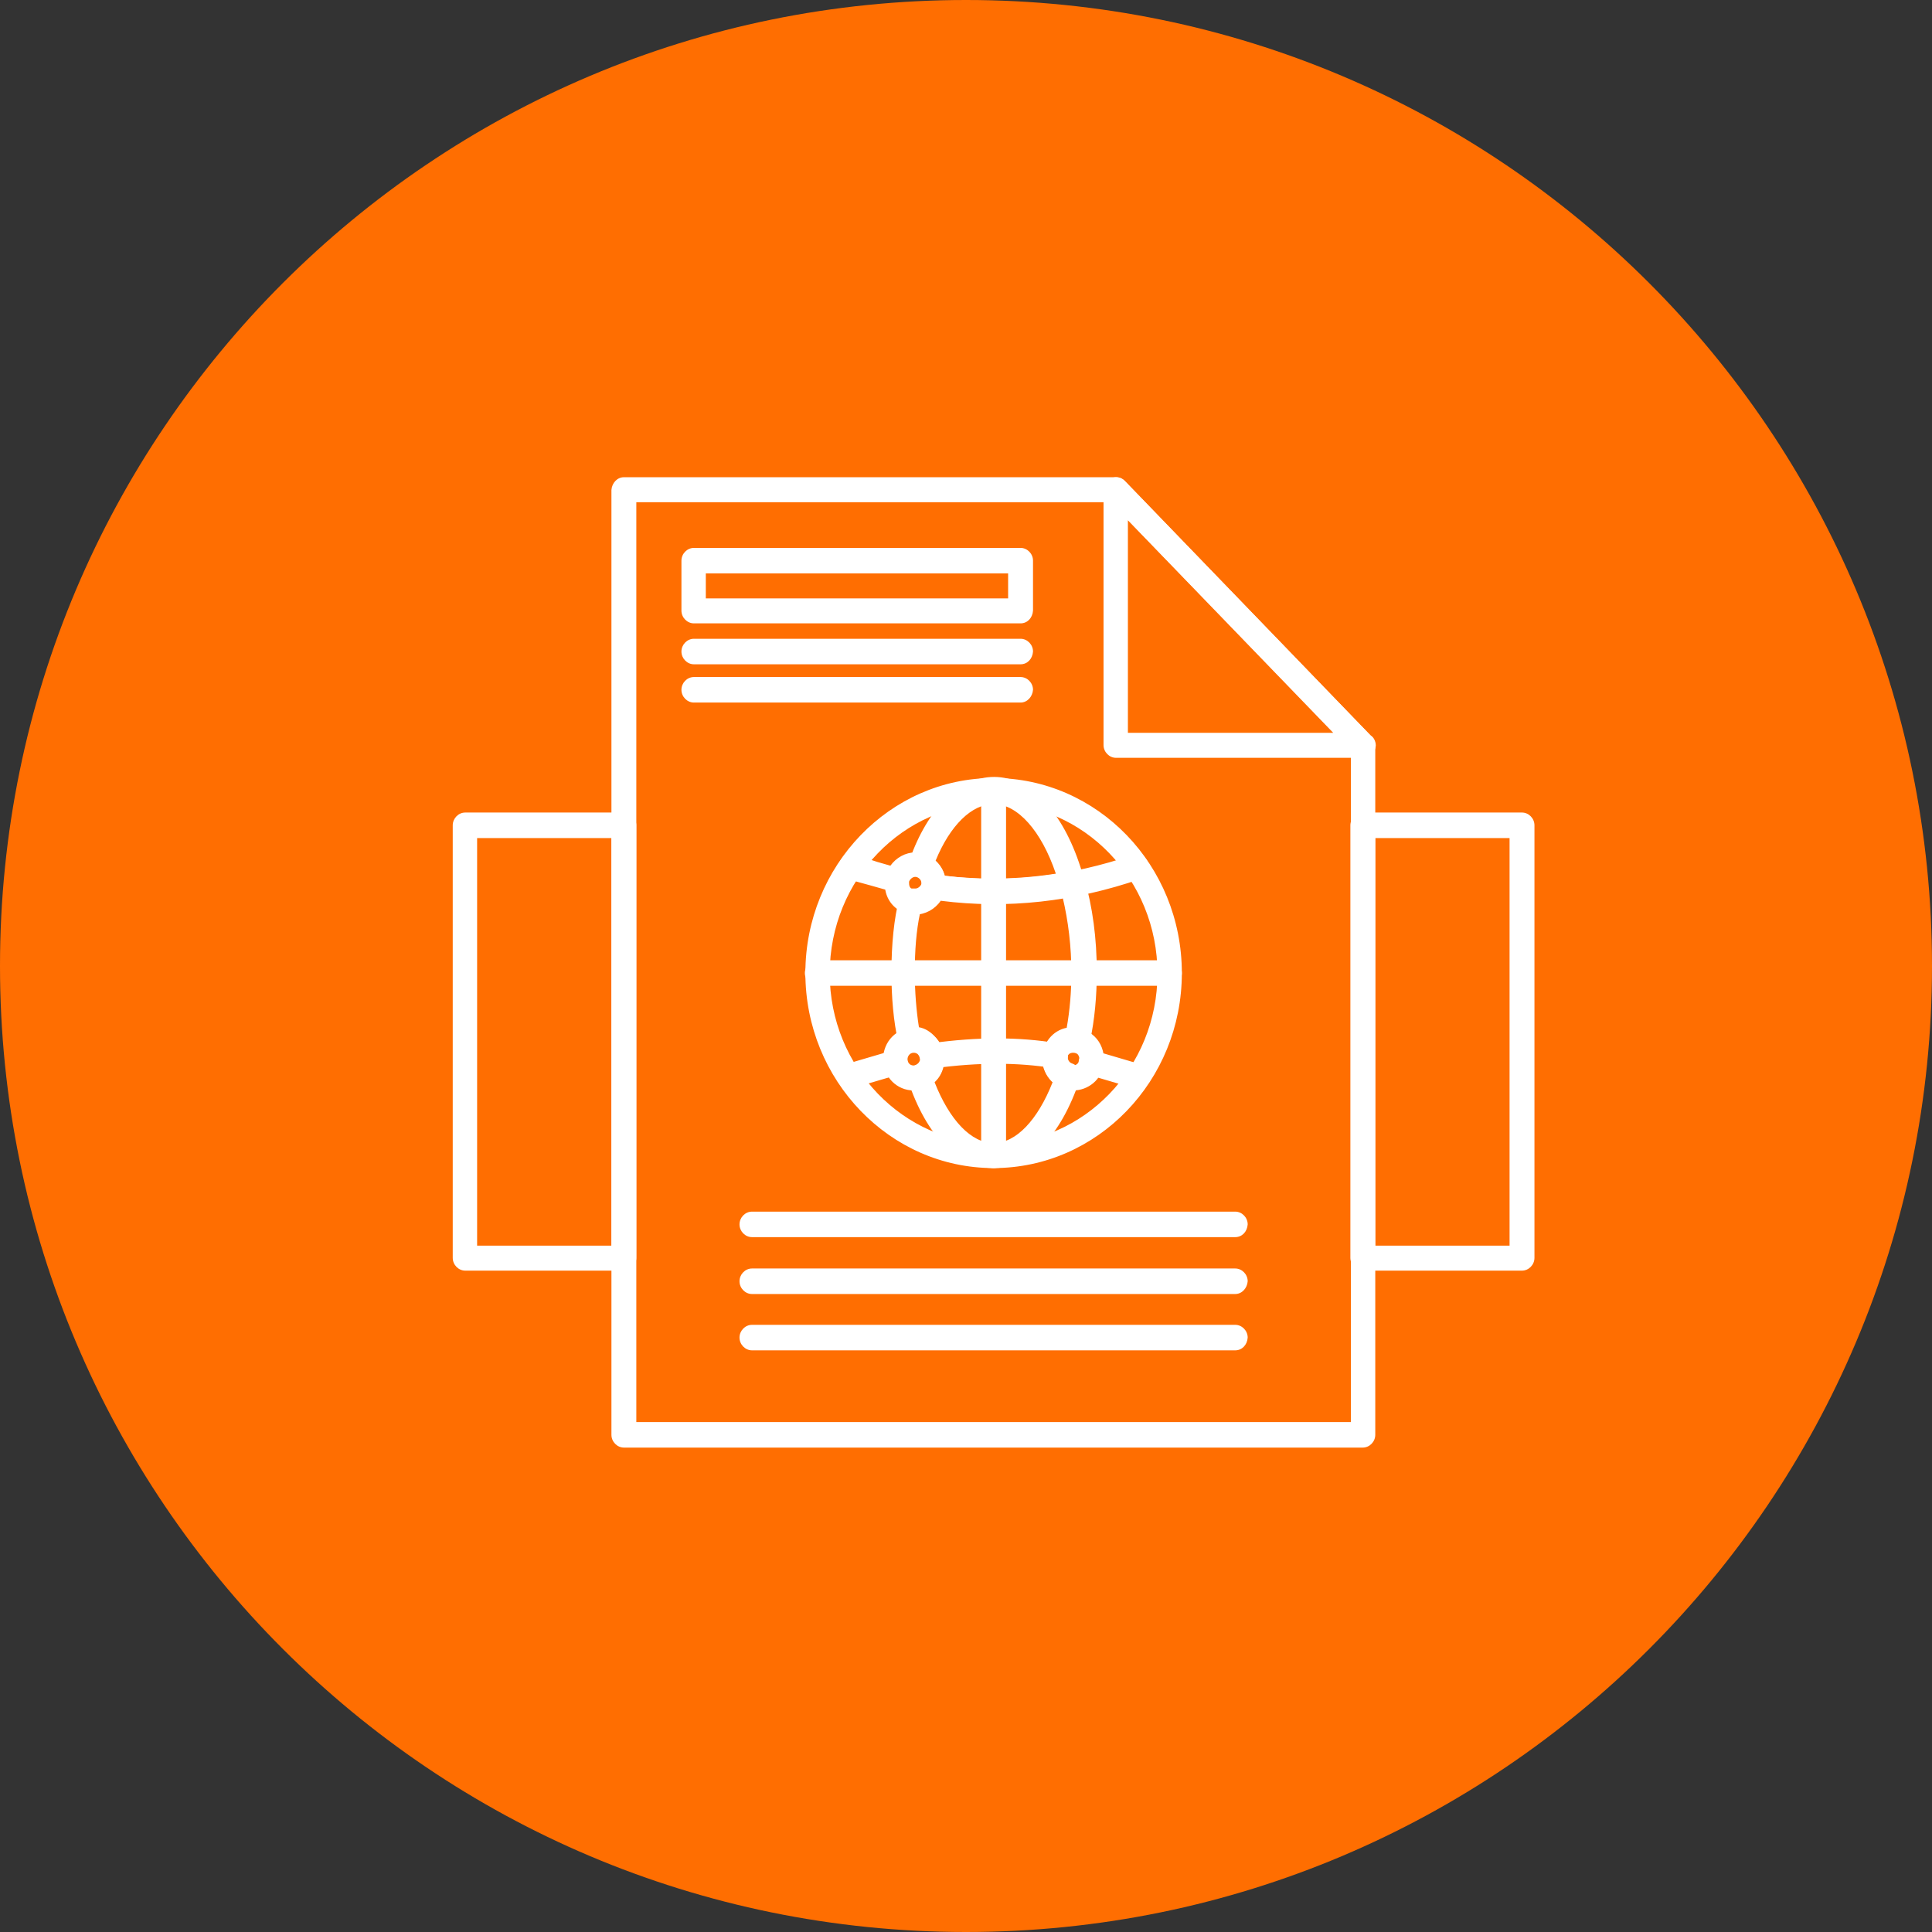 <svg width="86" height="86" viewBox="0 0 86 86" fill="none" xmlns="http://www.w3.org/2000/svg">
<rect x="0" y="0" width="86" height="86" fill="#333333" stroke="none"/>
<path d="M86 43C86 66.748 66.748 86 43 86C19.252 86 0 66.748 0 43C0 19.252 19.252 0 43 0C66.748 0 86 19.252 86 43Z" fill="#FF6E01"/>
<g clip-path="url(#clip0_679_5562)">
<path d="M60.664 64.271H27.771C27.563 64.271 27.378 64.082 27.378 63.869V21.811C27.378 21.598 27.563 21.408 27.771 21.408H49.676C49.792 21.408 49.884 21.456 49.953 21.527L60.941 32.905C61.01 32.976 61.056 33.07 61.056 33.189V63.869C61.056 64.082 60.894 64.271 60.664 64.271ZM28.163 63.467H60.271V33.354L49.515 22.213H28.163V63.467Z" fill="white"/>
<path d="M60.664 64.437H27.771C27.471 64.437 27.217 64.177 27.217 63.869V21.811C27.24 21.503 27.471 21.243 27.771 21.243H49.676C49.815 21.243 49.953 21.29 50.069 21.409L61.056 32.786C61.148 32.881 61.218 33.023 61.218 33.189V63.869C61.218 64.177 60.964 64.437 60.664 64.437ZM27.771 21.55C27.632 21.55 27.54 21.669 27.54 21.787V63.846C27.54 63.987 27.655 64.082 27.771 64.082H60.664C60.802 64.082 60.894 63.964 60.894 63.846V33.189C60.894 33.118 60.871 33.07 60.825 33.023L49.838 21.621C49.792 21.574 49.722 21.55 49.676 21.55H27.771ZM60.433 63.633H28.025V22.047H49.584L49.63 22.095L60.433 33.283V63.633ZM28.325 63.301H60.133V33.402L49.445 22.355H28.325V63.301Z" fill="white"/>
<path d="M60.687 33.591H49.676C49.468 33.591 49.284 33.402 49.284 33.189V21.811C49.284 21.645 49.376 21.503 49.538 21.432C49.676 21.361 49.861 21.409 49.976 21.527L60.917 32.858C61.033 32.929 61.102 33.047 61.102 33.189C61.079 33.402 60.894 33.591 60.687 33.591ZM50.069 32.787H59.74L50.069 22.781V32.787Z" fill="white"/>
<path d="M60.687 33.733H49.676C49.376 33.733 49.122 33.473 49.122 33.165V21.811C49.122 21.574 49.261 21.385 49.468 21.29C49.676 21.196 49.907 21.243 50.069 21.409L61.01 32.739C61.148 32.81 61.241 33 61.241 33.189C61.218 33.496 60.987 33.733 60.687 33.733ZM49.676 21.551C49.653 21.551 49.607 21.551 49.584 21.574C49.492 21.622 49.445 21.692 49.445 21.811V33.189C49.445 33.331 49.561 33.425 49.676 33.425H60.687C60.825 33.425 60.917 33.307 60.917 33.189C60.917 33.094 60.871 33.023 60.802 32.976L49.838 21.622C49.792 21.574 49.745 21.551 49.676 21.551ZM60.087 32.929H49.907V22.402L60.087 32.929ZM50.207 32.621H59.348L50.207 23.159V32.621Z" fill="white"/>
<path d="M54.985 54.928H33.472C33.264 54.928 33.08 54.738 33.08 54.525C33.08 54.312 33.264 54.123 33.472 54.123H54.985C55.193 54.123 55.378 54.312 55.378 54.525C55.378 54.738 55.193 54.928 54.985 54.928Z" fill="white"/>
<path d="M54.985 55.069H33.472C33.172 55.069 32.918 54.809 32.918 54.502C32.918 54.194 33.172 53.934 33.472 53.934H54.985C55.285 53.934 55.539 54.194 55.539 54.502C55.516 54.833 55.285 55.069 54.985 55.069ZM33.472 54.265C33.334 54.265 33.241 54.383 33.241 54.502C33.241 54.644 33.357 54.738 33.472 54.738H54.985C55.124 54.738 55.216 54.62 55.216 54.502C55.216 54.36 55.101 54.265 54.985 54.265H33.472Z" fill="white"/>
<path d="M54.985 57.435H33.472C33.264 57.435 33.08 57.246 33.08 57.033C33.08 56.82 33.264 56.631 33.472 56.631H54.985C55.193 56.631 55.378 56.82 55.378 57.033C55.378 57.27 55.193 57.435 54.985 57.435Z" fill="white"/>
<path d="M54.985 57.601H33.472C33.172 57.601 32.918 57.341 32.918 57.033C32.918 56.725 33.172 56.465 33.472 56.465H54.985C55.285 56.465 55.539 56.725 55.539 57.033C55.516 57.341 55.285 57.601 54.985 57.601ZM33.472 56.797C33.334 56.797 33.241 56.915 33.241 57.033C33.241 57.151 33.357 57.27 33.472 57.27H54.985C55.124 57.27 55.216 57.151 55.216 57.033C55.216 56.915 55.101 56.797 54.985 56.797H33.472Z" fill="white"/>
<path d="M54.985 59.966H33.472C33.264 59.966 33.08 59.777 33.08 59.564C33.08 59.351 33.264 59.162 33.472 59.162H54.985C55.193 59.162 55.378 59.351 55.378 59.564C55.378 59.777 55.193 59.966 54.985 59.966Z" fill="white"/>
<path d="M54.985 60.108H33.472C33.172 60.108 32.918 59.848 32.918 59.54C32.918 59.233 33.172 58.973 33.472 58.973H54.985C55.285 58.973 55.539 59.233 55.539 59.54C55.516 59.871 55.285 60.108 54.985 60.108ZM33.472 59.304C33.334 59.304 33.241 59.422 33.241 59.54C33.241 59.659 33.357 59.777 33.472 59.777H54.985C55.124 59.777 55.216 59.659 55.216 59.54C55.216 59.422 55.101 59.304 54.985 59.304H33.472Z" fill="white"/>
<path d="M67.75 56.394H60.664C60.456 56.394 60.271 56.205 60.271 55.992V36.737C60.271 36.524 60.456 36.335 60.664 36.335H67.75C67.958 36.335 68.142 36.524 68.142 36.737V55.992C68.142 56.228 67.958 56.394 67.75 56.394ZM61.056 55.59H67.358V37.139H61.056V55.59ZM27.771 56.394H20.707C20.5 56.394 20.315 56.205 20.315 55.992V36.737C20.315 36.524 20.5 36.335 20.707 36.335H27.771C27.978 36.335 28.163 36.524 28.163 36.737V55.992C28.163 56.228 28.001 56.394 27.771 56.394ZM21.1 55.59H27.401V37.139H21.1V55.59Z" fill="white"/>
<path d="M67.75 56.56H60.664C60.364 56.56 60.11 56.3 60.11 55.992V36.737C60.11 36.429 60.364 36.169 60.664 36.169H67.75C68.05 36.169 68.304 36.429 68.304 36.737V55.992C68.304 56.3 68.05 56.56 67.75 56.56ZM60.664 36.5C60.525 36.5 60.433 36.619 60.433 36.737V55.992C60.433 56.134 60.548 56.229 60.664 56.229H67.75C67.888 56.229 67.981 56.11 67.981 55.992V36.737C67.981 36.595 67.865 36.5 67.75 36.5H60.664ZM27.771 56.56H20.707C20.407 56.56 20.153 56.3 20.153 55.992V36.737C20.153 36.429 20.407 36.169 20.707 36.169H27.771C28.071 36.169 28.325 36.429 28.325 36.737V55.992C28.325 56.3 28.071 56.56 27.771 56.56ZM20.707 36.5C20.569 36.5 20.477 36.619 20.477 36.737V55.992C20.477 56.134 20.592 56.229 20.707 56.229H27.771C27.909 56.229 28.002 56.11 28.002 55.992V36.737C28.002 36.595 27.886 36.5 27.771 36.5H20.707ZM67.519 55.755H60.917V36.997H67.519V55.755ZM61.218 55.448H67.196V37.305H61.218V55.448ZM27.54 55.755H20.938V36.997H27.54V55.755ZM21.238 55.448H27.217V37.305H21.238V55.448Z" fill="white"/>
<path d="M44.229 51.853C39.681 51.853 35.988 48.02 35.988 43.337C35.988 38.63 39.681 34.821 44.229 34.821C48.776 34.821 52.469 38.653 52.469 43.337C52.469 48.02 48.776 51.853 44.229 51.853ZM44.229 35.625C40.12 35.625 36.773 39.079 36.773 43.337C36.773 47.595 40.12 51.048 44.229 51.048C48.337 51.048 51.684 47.595 51.684 43.337C51.684 39.079 48.337 35.625 44.229 35.625Z" fill="white"/>
<path d="M44.229 51.995C39.612 51.995 35.85 48.092 35.85 43.313C35.85 38.535 39.612 34.632 44.229 34.632C48.845 34.632 52.608 38.511 52.608 43.313C52.608 48.115 48.845 51.995 44.229 51.995ZM44.229 34.963C39.774 34.963 36.15 38.724 36.15 43.337C36.15 47.95 39.774 51.711 44.229 51.711C48.684 51.711 52.308 47.95 52.308 43.337C52.308 38.724 48.684 34.963 44.229 34.963ZM44.229 51.19C40.028 51.19 36.634 47.666 36.634 43.313C36.634 38.984 40.051 35.436 44.229 35.436C48.43 35.436 51.823 38.961 51.823 43.313C51.823 47.666 48.407 51.19 44.229 51.19ZM44.229 35.767C40.212 35.767 36.934 39.15 36.934 43.337C36.934 47.5 40.212 50.907 44.229 50.907C48.245 50.907 51.523 47.524 51.523 43.337C51.523 39.15 48.245 35.767 44.229 35.767Z" fill="white"/>
<path d="M44.229 51.853C42.705 51.853 41.366 50.481 40.559 48.068C40.535 47.973 40.535 47.855 40.582 47.76C40.628 47.666 40.72 47.595 40.812 47.547C40.974 47.5 41.112 47.358 41.136 47.216C41.136 47.098 41.089 46.932 40.997 46.838C40.928 46.743 40.812 46.696 40.697 46.696H40.512C40.328 46.696 40.166 46.554 40.12 46.388C39.935 45.489 39.82 44.425 39.82 43.337C39.82 42.083 39.935 40.971 40.166 40.072C40.212 39.907 40.374 39.765 40.535 39.765H40.72C40.905 39.765 41.066 39.623 41.136 39.41V39.316C41.136 39.15 40.997 38.961 40.836 38.913C40.72 38.89 40.651 38.819 40.605 38.7C40.559 38.606 40.559 38.487 40.582 38.369C41.366 36.122 42.728 34.797 44.206 34.797C45.752 34.797 47.137 36.264 47.922 38.748L48.06 39.197V39.221C48.43 40.498 48.614 41.894 48.614 43.337C48.614 44.378 48.522 45.418 48.314 46.388C48.268 46.578 48.106 46.719 47.922 46.719H47.737C47.529 46.719 47.322 46.861 47.322 47.169C47.322 47.334 47.46 47.524 47.622 47.571C47.714 47.595 47.806 47.666 47.853 47.784C47.899 47.879 47.922 47.997 47.876 48.092C47.091 50.481 45.752 51.853 44.229 51.853ZM41.413 48.115C42.105 49.96 43.144 51.048 44.229 51.048C45.313 51.048 46.352 49.96 47.045 48.139C46.745 47.902 46.56 47.547 46.56 47.145C46.56 46.507 47.022 45.986 47.622 45.915C47.76 45.087 47.853 44.212 47.853 43.337C47.853 42.083 47.714 40.9 47.437 39.789C46.352 39.978 45.29 40.072 44.206 40.072C44.206 40.072 44.206 40.072 44.182 40.072C43.398 40.072 42.59 40.025 41.782 39.931C41.574 40.285 41.228 40.545 40.836 40.569C40.674 41.35 40.582 42.272 40.582 43.337C40.582 44.259 40.651 45.135 40.789 45.915C41.066 45.939 41.343 46.081 41.528 46.317C41.782 46.601 41.897 46.956 41.851 47.334C41.828 47.642 41.666 47.926 41.413 48.115ZM41.92 39.103C42.682 39.197 43.444 39.245 44.182 39.245C45.175 39.245 46.191 39.15 47.183 38.984C46.514 36.903 45.36 35.602 44.206 35.602C43.144 35.602 42.128 36.619 41.436 38.322C41.69 38.535 41.874 38.819 41.92 39.103Z" fill="white"/>
<path d="M44.229 51.995C42.636 51.995 41.251 50.575 40.42 48.115C40.374 47.973 40.374 47.808 40.443 47.689C40.512 47.547 40.628 47.453 40.766 47.406C40.882 47.358 40.974 47.264 40.974 47.193C40.974 47.145 40.951 47.027 40.882 46.932C40.836 46.885 40.766 46.838 40.697 46.838H40.512C40.258 46.838 40.028 46.648 39.981 46.388C39.774 45.466 39.681 44.401 39.681 43.289C39.681 42.012 39.797 40.9 40.028 39.978C40.097 39.741 40.305 39.552 40.559 39.552H40.743C40.859 39.552 40.974 39.457 41.02 39.339V39.268C41.02 39.173 40.928 39.032 40.836 39.008C40.697 38.961 40.559 38.866 40.512 38.724C40.443 38.582 40.443 38.417 40.489 38.275C41.297 35.98 42.705 34.584 44.252 34.584C45.844 34.584 47.299 36.098 48.106 38.63L48.268 39.103C48.637 40.38 48.822 41.776 48.822 43.266C48.822 44.33 48.73 45.371 48.522 46.341C48.476 46.601 48.245 46.79 47.991 46.79H47.806C47.691 46.79 47.529 46.861 47.529 47.074C47.529 47.193 47.622 47.311 47.714 47.334C47.853 47.382 47.968 47.476 48.037 47.618C48.106 47.76 48.106 47.926 48.06 48.068C47.206 50.599 45.821 51.995 44.229 51.995ZM40.535 39.907C40.42 39.907 40.328 39.978 40.305 40.096C40.074 40.995 39.958 42.083 39.958 43.313C39.958 44.401 40.051 45.442 40.258 46.341C40.282 46.459 40.374 46.53 40.489 46.53H40.674C40.836 46.53 40.974 46.601 41.089 46.719C41.205 46.861 41.274 47.051 41.251 47.216C41.205 47.429 41.043 47.618 40.836 47.689C40.766 47.713 40.72 47.76 40.697 47.808C40.674 47.879 40.674 47.926 40.674 47.997C41.459 50.339 42.751 51.687 44.206 51.687C45.66 51.687 46.952 50.339 47.737 47.997C47.76 47.926 47.76 47.855 47.714 47.808C47.691 47.737 47.622 47.713 47.576 47.689C47.345 47.618 47.183 47.382 47.183 47.145C47.183 46.767 47.483 46.554 47.76 46.554H47.945C48.06 46.554 48.153 46.459 48.176 46.365C48.361 45.395 48.476 44.378 48.476 43.337C48.476 41.894 48.291 40.522 47.945 39.268L47.806 38.819C47.045 36.43 45.706 34.987 44.229 34.987C42.821 34.987 41.528 36.288 40.743 38.464C40.72 38.535 40.72 38.606 40.766 38.653C40.789 38.724 40.859 38.771 40.905 38.771C41.136 38.842 41.297 39.079 41.297 39.316V39.457C41.205 39.718 40.974 39.907 40.743 39.907H40.535ZM44.229 51.19C43.075 51.19 41.99 50.078 41.274 48.162L41.228 48.044L41.32 47.973C41.551 47.808 41.69 47.547 41.736 47.264C41.759 46.932 41.666 46.601 41.436 46.365C41.251 46.175 41.043 46.057 40.789 46.033L40.674 46.01L40.651 45.892C40.512 45.111 40.443 44.212 40.443 43.289C40.443 42.225 40.535 41.279 40.697 40.498L40.72 40.38H40.836C41.182 40.356 41.482 40.12 41.666 39.812L41.713 39.718L41.805 39.741C43.675 39.978 45.544 39.931 47.391 39.623L47.529 39.599L47.576 39.741C47.853 40.853 47.991 42.059 47.991 43.337C47.991 44.236 47.922 45.111 47.76 45.939L47.737 46.057L47.622 46.081C47.068 46.152 46.675 46.601 46.675 47.169C46.675 47.5 46.837 47.831 47.091 48.02L47.183 48.092L47.137 48.21C46.468 50.102 45.383 51.19 44.229 51.19ZM41.597 48.162C42.267 49.866 43.236 50.883 44.229 50.883C45.221 50.883 46.191 49.866 46.86 48.162C46.583 47.902 46.398 47.524 46.398 47.122C46.398 46.436 46.86 45.868 47.483 45.75C47.622 44.969 47.691 44.141 47.691 43.313C47.691 42.13 47.553 40.995 47.299 39.931C45.475 40.238 43.652 40.262 41.851 40.049C41.643 40.38 41.32 40.593 40.951 40.664C40.789 41.421 40.72 42.296 40.72 43.289C40.72 44.141 40.789 44.993 40.905 45.726C41.182 45.773 41.436 45.939 41.62 46.152C41.897 46.459 42.036 46.861 41.99 47.287C41.99 47.666 41.828 47.95 41.597 48.162ZM44.182 39.41C43.421 39.41 42.659 39.363 41.897 39.268L41.782 39.245L41.759 39.126C41.713 38.866 41.574 38.606 41.366 38.44L41.274 38.369L41.32 38.251C42.036 36.453 43.098 35.436 44.229 35.436C45.452 35.436 46.652 36.784 47.345 38.937L47.391 39.103L47.206 39.126C46.214 39.316 45.198 39.41 44.182 39.41ZM42.036 38.984C43.698 39.173 45.337 39.15 46.999 38.89C46.352 36.974 45.29 35.791 44.229 35.791C43.259 35.791 42.29 36.737 41.643 38.322C41.828 38.487 41.99 38.724 42.036 38.984Z" fill="white"/>
<path d="M52.077 43.739H36.38C36.173 43.739 35.988 43.55 35.988 43.337C35.988 43.124 36.173 42.935 36.38 42.935H52.054C52.261 42.935 52.446 43.124 52.446 43.337C52.446 43.55 52.285 43.739 52.077 43.739Z" fill="white"/>
<path d="M52.077 43.881H36.38C36.08 43.881 35.827 43.621 35.827 43.313C35.827 43.006 36.08 42.745 36.38 42.745H52.054C52.354 42.745 52.608 43.006 52.608 43.313C52.608 43.644 52.377 43.881 52.077 43.881ZM36.38 43.077C36.242 43.077 36.15 43.195 36.15 43.313C36.15 43.455 36.265 43.55 36.38 43.55H52.054C52.192 43.55 52.285 43.431 52.285 43.313C52.285 43.171 52.169 43.077 52.054 43.077H36.38Z" fill="white"/>
<path d="M44.229 51.852C44.021 51.852 43.836 51.663 43.836 51.45V35.223C43.836 35.01 44.021 34.821 44.229 34.821C44.436 34.821 44.621 35.01 44.621 35.223V51.45C44.621 51.663 44.436 51.852 44.229 51.852Z" fill="white"/>
<path d="M44.229 51.994C43.929 51.994 43.675 51.734 43.675 51.427V35.223C43.675 34.916 43.929 34.655 44.229 34.655C44.529 34.655 44.783 34.916 44.783 35.223V51.45C44.76 51.758 44.529 51.994 44.229 51.994ZM44.229 34.963C44.09 34.963 43.998 35.081 43.998 35.199V51.427C43.998 51.569 44.113 51.663 44.229 51.663C44.344 51.663 44.459 51.545 44.459 51.427V35.223C44.459 35.081 44.367 34.963 44.229 34.963Z" fill="white"/>
<path d="M40.743 40.569C40.097 40.569 39.612 40.12 39.543 39.481C39.312 39.41 39.058 39.339 38.827 39.268C38.481 39.173 38.112 39.055 37.766 38.96C37.558 38.889 37.442 38.677 37.489 38.464C37.558 38.251 37.766 38.133 37.973 38.18C38.319 38.274 38.666 38.369 39.012 38.487C39.243 38.558 39.474 38.606 39.681 38.677C39.912 38.298 40.305 38.062 40.72 38.062C41.297 38.062 41.805 38.535 41.897 39.102C44.736 39.481 47.599 39.173 50.438 38.18C50.646 38.109 50.877 38.227 50.946 38.44C51.015 38.653 50.9 38.889 50.692 38.96C47.737 39.978 44.736 40.309 41.782 39.907C41.574 40.309 41.182 40.569 40.743 40.569ZM40.305 39.221V39.315C40.305 39.599 40.466 39.765 40.72 39.765C40.905 39.765 41.066 39.623 41.136 39.41V39.315C41.136 39.102 40.928 38.889 40.72 38.889C40.559 38.889 40.374 39.031 40.305 39.221Z" fill="white"/>
<path d="M40.743 40.711C40.051 40.711 39.52 40.261 39.404 39.599L38.735 39.41C38.389 39.315 38.042 39.221 37.719 39.126C37.581 39.079 37.465 38.984 37.396 38.866C37.327 38.724 37.304 38.582 37.35 38.44C37.396 38.298 37.489 38.18 37.604 38.109C37.719 38.038 37.881 38.014 38.019 38.062C38.366 38.156 38.712 38.251 39.058 38.369L39.635 38.535C39.889 38.18 40.305 37.943 40.743 37.943C41.343 37.943 41.897 38.393 42.059 38.984C44.829 39.339 47.645 39.008 50.415 38.062C50.553 38.014 50.692 38.014 50.83 38.085C50.969 38.156 51.061 38.275 51.107 38.416C51.154 38.558 51.154 38.7 51.084 38.842C51.015 38.984 50.9 39.079 50.761 39.126C47.806 40.143 44.829 40.474 41.874 40.096C41.62 40.474 41.182 40.711 40.743 40.711ZM37.858 38.322C37.812 38.322 37.789 38.322 37.742 38.346C37.696 38.369 37.65 38.44 37.627 38.487C37.604 38.558 37.627 38.629 37.65 38.677C37.673 38.724 37.742 38.771 37.789 38.795C38.112 38.89 38.458 38.984 38.804 39.079L39.681 39.339V39.434C39.751 40.001 40.166 40.38 40.72 40.38C41.089 40.38 41.459 40.167 41.643 39.812L41.69 39.718L41.782 39.741C44.713 40.12 47.691 39.812 50.623 38.795C50.692 38.771 50.738 38.724 50.761 38.677C50.784 38.606 50.784 38.558 50.784 38.487C50.761 38.416 50.715 38.369 50.669 38.346C50.623 38.322 50.553 38.322 50.484 38.322C47.622 39.315 44.736 39.623 41.874 39.244L41.759 39.221L41.736 39.102C41.643 38.582 41.182 38.18 40.697 38.18C40.351 38.18 40.005 38.393 39.797 38.724L39.774 38.866L38.989 38.629C38.643 38.535 38.273 38.44 37.95 38.322C37.904 38.346 37.881 38.322 37.858 38.322ZM40.743 39.907C40.397 39.907 40.166 39.67 40.166 39.315V39.173C40.258 38.913 40.489 38.724 40.72 38.724C41.02 38.724 41.297 39.008 41.297 39.315V39.457C41.205 39.718 40.974 39.907 40.743 39.907ZM40.466 39.244V39.315C40.466 39.505 40.559 39.599 40.743 39.599C40.859 39.599 40.974 39.505 41.02 39.386V39.315C41.02 39.173 40.882 39.032 40.743 39.032C40.628 39.032 40.512 39.126 40.466 39.244Z" fill="white"/>
<path d="M37.858 48.281C37.696 48.281 37.535 48.162 37.489 47.997C37.419 47.784 37.558 47.571 37.766 47.5L39.774 46.909C39.981 46.861 40.189 46.98 40.258 47.193C40.328 47.405 40.189 47.618 39.981 47.689L37.973 48.281C37.927 48.281 37.904 48.281 37.858 48.281ZM50.576 48.281C50.53 48.281 50.507 48.281 50.461 48.257L48.453 47.666C48.245 47.595 48.13 47.382 48.176 47.169C48.245 46.956 48.453 46.838 48.66 46.885L50.669 47.476C50.877 47.547 50.992 47.76 50.946 47.973C50.923 48.162 50.761 48.281 50.576 48.281ZM46.952 47.405C46.929 47.405 46.906 47.405 46.883 47.405C45.267 47.145 43.513 47.145 41.551 47.405C41.343 47.429 41.136 47.287 41.112 47.05C41.089 46.838 41.228 46.625 41.459 46.601C43.49 46.317 45.313 46.317 47.022 46.601C47.229 46.625 47.391 46.838 47.345 47.05C47.299 47.263 47.137 47.405 46.952 47.405Z" fill="white"/>
<path d="M50.576 48.446C50.53 48.446 50.484 48.446 50.415 48.423L48.407 47.831C48.268 47.784 48.153 47.689 48.083 47.571C48.014 47.429 47.991 47.287 48.037 47.145C48.083 47.003 48.176 46.885 48.291 46.814C48.407 46.743 48.568 46.719 48.707 46.767L50.715 47.358C50.853 47.405 50.969 47.5 51.038 47.618C51.107 47.76 51.13 47.902 51.084 48.044C51.038 48.281 50.83 48.446 50.576 48.446ZM48.568 47.051C48.522 47.051 48.499 47.051 48.453 47.074C48.407 47.098 48.36 47.169 48.337 47.216C48.314 47.287 48.337 47.334 48.36 47.405C48.383 47.453 48.453 47.5 48.499 47.524L50.507 48.115C50.646 48.162 50.761 48.068 50.807 47.95C50.83 47.879 50.807 47.807 50.784 47.76C50.761 47.713 50.692 47.666 50.646 47.642L48.637 47.051C48.614 47.051 48.591 47.051 48.568 47.051ZM37.858 48.446C37.627 48.446 37.396 48.281 37.327 48.044C37.234 47.76 37.419 47.429 37.696 47.358L39.704 46.767C40.005 46.696 40.305 46.861 40.374 47.145C40.466 47.453 40.282 47.76 40.005 47.831L37.996 48.423C37.973 48.423 37.904 48.446 37.858 48.446ZM39.866 47.051C39.843 47.051 39.82 47.051 39.797 47.051L37.788 47.642C37.65 47.689 37.581 47.807 37.627 47.95C37.673 48.068 37.788 48.162 37.927 48.115L39.935 47.524C40.074 47.476 40.143 47.358 40.097 47.216C40.074 47.121 39.981 47.051 39.866 47.051ZM41.505 47.547C41.389 47.547 41.274 47.5 41.182 47.429C41.066 47.334 40.997 47.216 40.974 47.051C40.951 46.909 40.997 46.767 41.089 46.648C41.182 46.53 41.297 46.459 41.459 46.436C43.513 46.152 45.36 46.152 47.068 46.436C47.368 46.483 47.576 46.767 47.529 47.074C47.483 47.382 47.206 47.595 46.906 47.547C45.29 47.287 43.559 47.287 41.62 47.547C41.551 47.547 41.528 47.547 41.505 47.547ZM44.344 46.53C43.421 46.53 42.474 46.601 41.459 46.743C41.389 46.743 41.343 46.79 41.297 46.838C41.251 46.885 41.251 46.956 41.251 47.027C41.251 47.098 41.297 47.145 41.343 47.193C41.389 47.24 41.459 47.24 41.528 47.24C43.513 46.98 45.267 46.98 46.906 47.24C47.045 47.264 47.16 47.169 47.183 47.027C47.206 46.885 47.114 46.767 46.975 46.743C46.145 46.601 45.267 46.53 44.344 46.53Z" fill="white"/>
<path d="M47.76 48.375C47.114 48.375 46.56 47.807 46.56 47.121C46.56 46.435 47.091 45.868 47.76 45.868C48.13 45.868 48.476 46.033 48.707 46.317C48.938 46.601 49.03 46.956 48.961 47.334C48.891 47.949 48.383 48.375 47.76 48.375ZM47.76 46.696C47.553 46.696 47.345 46.837 47.345 47.145C47.345 47.382 47.553 47.594 47.76 47.594C47.991 47.594 48.153 47.453 48.176 47.263C48.199 47.098 48.176 46.98 48.084 46.885C48.014 46.767 47.899 46.696 47.76 46.696Z" fill="white"/>
<path d="M47.76 48.541C47.022 48.541 46.398 47.902 46.398 47.145C46.398 46.364 46.999 45.749 47.76 45.749C48.176 45.749 48.568 45.939 48.822 46.246C49.076 46.554 49.191 46.98 49.122 47.405C49.03 48.044 48.453 48.541 47.76 48.541ZM47.76 46.057C47.16 46.057 46.699 46.53 46.699 47.145C46.699 47.736 47.183 48.233 47.76 48.233C48.314 48.233 48.753 47.855 48.799 47.334C48.868 47.003 48.776 46.672 48.568 46.435C48.384 46.199 48.084 46.057 47.76 46.057ZM47.76 47.736C47.46 47.736 47.183 47.453 47.183 47.145C47.183 46.767 47.483 46.554 47.76 46.554C47.945 46.554 48.107 46.625 48.222 46.767C48.337 46.909 48.361 47.074 48.337 47.287C48.291 47.547 48.06 47.736 47.76 47.736ZM47.76 46.861C47.645 46.861 47.483 46.932 47.483 47.145C47.483 47.287 47.622 47.429 47.76 47.429C47.899 47.429 48.014 47.334 48.037 47.216C48.06 47.098 48.037 47.027 47.991 46.956C47.945 46.885 47.853 46.861 47.76 46.861Z" fill="white"/>
<path d="M40.674 48.375C40.005 48.375 39.474 47.831 39.474 47.121C39.474 46.435 40.005 45.868 40.674 45.868C40.997 45.868 41.32 46.01 41.551 46.27C41.805 46.554 41.92 46.908 41.874 47.287C41.874 47.311 41.874 47.334 41.874 47.358C41.736 47.973 41.251 48.375 40.674 48.375ZM40.674 46.696C40.397 46.696 40.258 46.932 40.258 47.145C40.258 47.358 40.397 47.594 40.674 47.594C40.858 47.594 41.043 47.453 41.089 47.24C41.089 47.098 41.043 46.956 40.951 46.861C40.905 46.743 40.789 46.696 40.674 46.696Z" fill="white"/>
<path d="M40.674 48.541C39.912 48.541 39.312 47.926 39.312 47.145C39.312 46.364 39.912 45.749 40.674 45.749C41.043 45.749 41.389 45.915 41.666 46.199C41.943 46.507 42.082 46.909 42.036 47.334C42.036 47.358 42.036 47.405 42.013 47.429C41.874 48.091 41.32 48.541 40.674 48.541ZM40.674 46.057C40.074 46.057 39.612 46.53 39.612 47.145C39.612 47.76 40.074 48.233 40.674 48.233C41.159 48.233 41.597 47.879 41.736 47.358V47.311C41.759 46.98 41.666 46.648 41.436 46.412C41.251 46.175 40.974 46.057 40.674 46.057ZM40.674 47.736C40.305 47.736 40.097 47.429 40.097 47.145C40.097 46.861 40.305 46.554 40.674 46.554C40.836 46.554 40.974 46.625 41.089 46.743C41.205 46.885 41.274 47.05 41.251 47.24V47.287C41.182 47.547 40.928 47.736 40.674 47.736ZM40.674 46.861C40.489 46.861 40.397 47.027 40.397 47.145C40.397 47.263 40.466 47.429 40.674 47.429C40.789 47.429 40.905 47.334 40.951 47.193C40.951 47.098 40.928 47.003 40.859 46.932C40.812 46.885 40.743 46.861 40.674 46.861Z" fill="white"/>
<path d="M45.429 27.606H30.887C30.679 27.606 30.494 27.417 30.494 27.204V24.98C30.494 24.768 30.679 24.578 30.887 24.578H45.429C45.637 24.578 45.821 24.768 45.821 24.98V27.204C45.821 27.417 45.637 27.606 45.429 27.606ZM31.279 26.802H45.036V25.383H31.279V26.802Z" fill="white"/>
<path d="M45.429 27.748H30.887C30.587 27.748 30.333 27.488 30.333 27.18V24.957C30.333 24.649 30.587 24.389 30.887 24.389H45.429C45.729 24.389 45.983 24.649 45.983 24.957V27.18C45.96 27.512 45.729 27.748 45.429 27.748ZM30.887 24.72C30.748 24.72 30.656 24.839 30.656 24.957V27.18C30.656 27.322 30.771 27.417 30.887 27.417H45.429C45.568 27.417 45.66 27.299 45.66 27.18V24.957C45.66 24.815 45.544 24.72 45.429 24.72H30.887ZM45.175 26.944H31.118V25.217H45.175V26.944ZM31.418 26.636H44.875V25.525H31.418V26.636Z" fill="white"/>
<path d="M45.429 29.428H30.887C30.679 29.428 30.494 29.238 30.494 29.025C30.494 28.812 30.679 28.623 30.887 28.623H45.429C45.637 28.623 45.821 28.812 45.821 29.025C45.821 29.238 45.637 29.428 45.429 29.428Z" fill="white"/>
<path d="M45.429 29.57H30.887C30.587 29.57 30.333 29.309 30.333 29.002C30.333 28.694 30.587 28.434 30.887 28.434H45.429C45.729 28.434 45.983 28.694 45.983 29.002C45.96 29.333 45.729 29.57 45.429 29.57ZM30.887 28.765C30.748 28.765 30.656 28.884 30.656 29.002C30.656 29.12 30.771 29.238 30.887 29.238H45.429C45.568 29.238 45.66 29.12 45.66 29.002C45.66 28.884 45.544 28.765 45.429 28.765H30.887Z" fill="white"/>
<path d="M45.429 31.107H30.887C30.679 31.107 30.494 30.918 30.494 30.705C30.494 30.492 30.679 30.303 30.887 30.303H45.429C45.637 30.303 45.821 30.492 45.821 30.705C45.821 30.918 45.637 31.107 45.429 31.107Z" fill="white"/>
<path d="M45.429 31.273H30.887C30.587 31.273 30.333 31.012 30.333 30.705C30.333 30.397 30.587 30.137 30.887 30.137H45.429C45.729 30.137 45.983 30.397 45.983 30.705C45.96 31.012 45.729 31.273 45.429 31.273ZM30.887 30.468C30.748 30.468 30.656 30.587 30.656 30.705C30.656 30.847 30.771 30.942 30.887 30.942H45.429C45.568 30.942 45.66 30.823 45.66 30.705C45.66 30.563 45.544 30.468 45.429 30.468H30.887Z" fill="white"/>
</g>
<defs>
<clipPath id="clip0_679_5562">
<rect width="48.151" height="43.194" fill="white" transform="translate(20.153 21.243)"/>
</clipPath>
</defs>
</svg>
